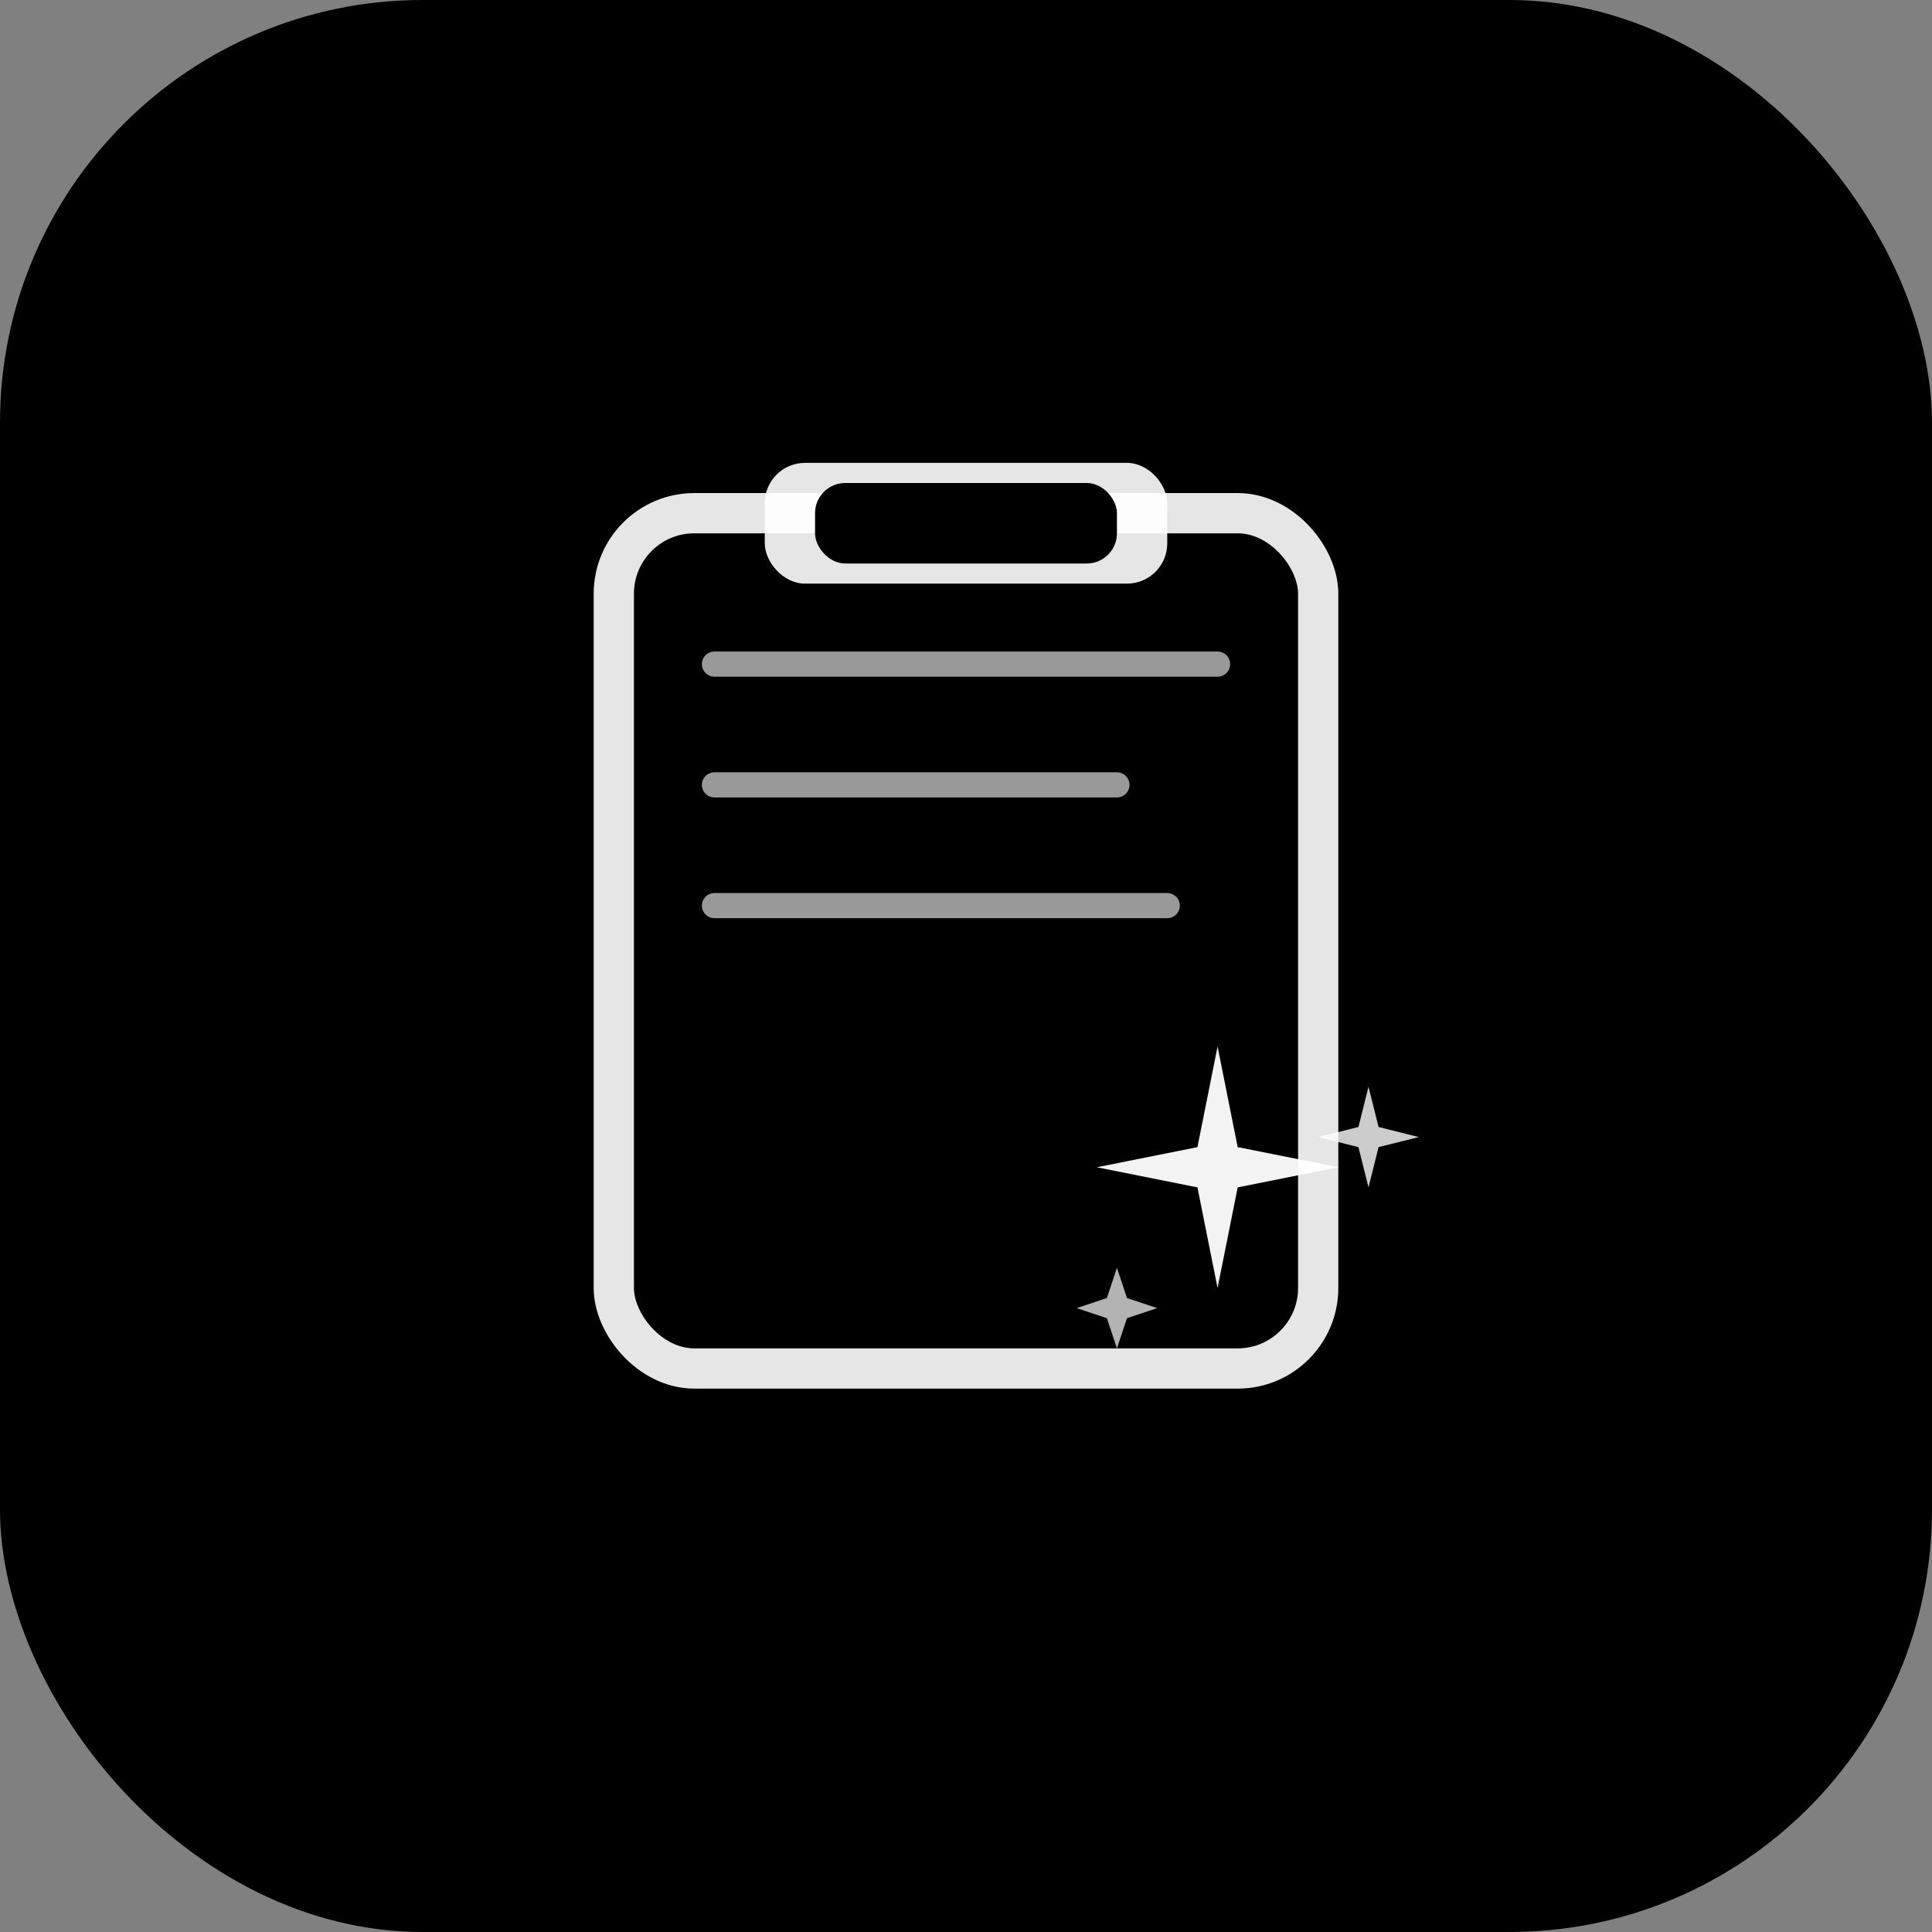 <svg width="192" height="192" viewBox="0 0 192 192" xmlns="http://www.w3.org/2000/svg">
  <rect x="0" y="0" width="192" height="192" fill="#808080" stroke="none"/>
  <!-- Background -->
  <rect width="192" height="192" fill="#000000" rx="42"/>

  <!-- Clipboard -->
  <g transform="translate(96, 96)">
    <!-- Clipboard base -->
    <rect x="-35" y="-45" width="70" height="85" rx="8" fill="none" stroke="#ffffff" stroke-width="4" opacity="0.9"/>

    <!-- Clipboard top clip -->
    <rect x="-20" y="-50" width="40" height="12" rx="4" fill="#ffffff" opacity="0.9"/>
    <rect x="-15" y="-48" width="30" height="8" rx="3" fill="#000000"/>

    <!-- Text lines on clipboard -->
    <line x1="-25" y1="-30" x2="25" y2="-30" stroke="#ffffff" stroke-width="2.5" opacity="0.6" stroke-linecap="round"/>
    <line x1="-25" y1="-18" x2="15" y2="-18" stroke="#ffffff" stroke-width="2.5" opacity="0.6" stroke-linecap="round"/>
    <line x1="-25" y1="-6" x2="20" y2="-6" stroke="#ffffff" stroke-width="2.5" opacity="0.6" stroke-linecap="round"/>

    <!-- Sparkle/Magic effect (bottom right of clipboard) -->
    <g transform="translate(25, 20)">
      <!-- Main sparkle -->
      <path d="M 0,-12 L 2,-2 L 12,0 L 2,2 L 0,12 L -2,2 L -12,0 L -2,-2 Z"
            fill="#ffffff" opacity="0.95"/>
      <!-- Small sparkle 1 -->
      <path d="M 15,-8 L 16,-4 L 20,-3 L 16,-2 L 15,2 L 14,-2 L 10,-3 L 14,-4 Z"
            fill="#ffffff" opacity="0.8"/>
      <!-- Small sparkle 2 -->
      <path d="M -10,10 L -9,13 L -6,14 L -9,15 L -10,18 L -11,15 L -14,14 L -11,13 Z"
            fill="#ffffff" opacity="0.7"/>
    </g>
  </g>
</svg>
